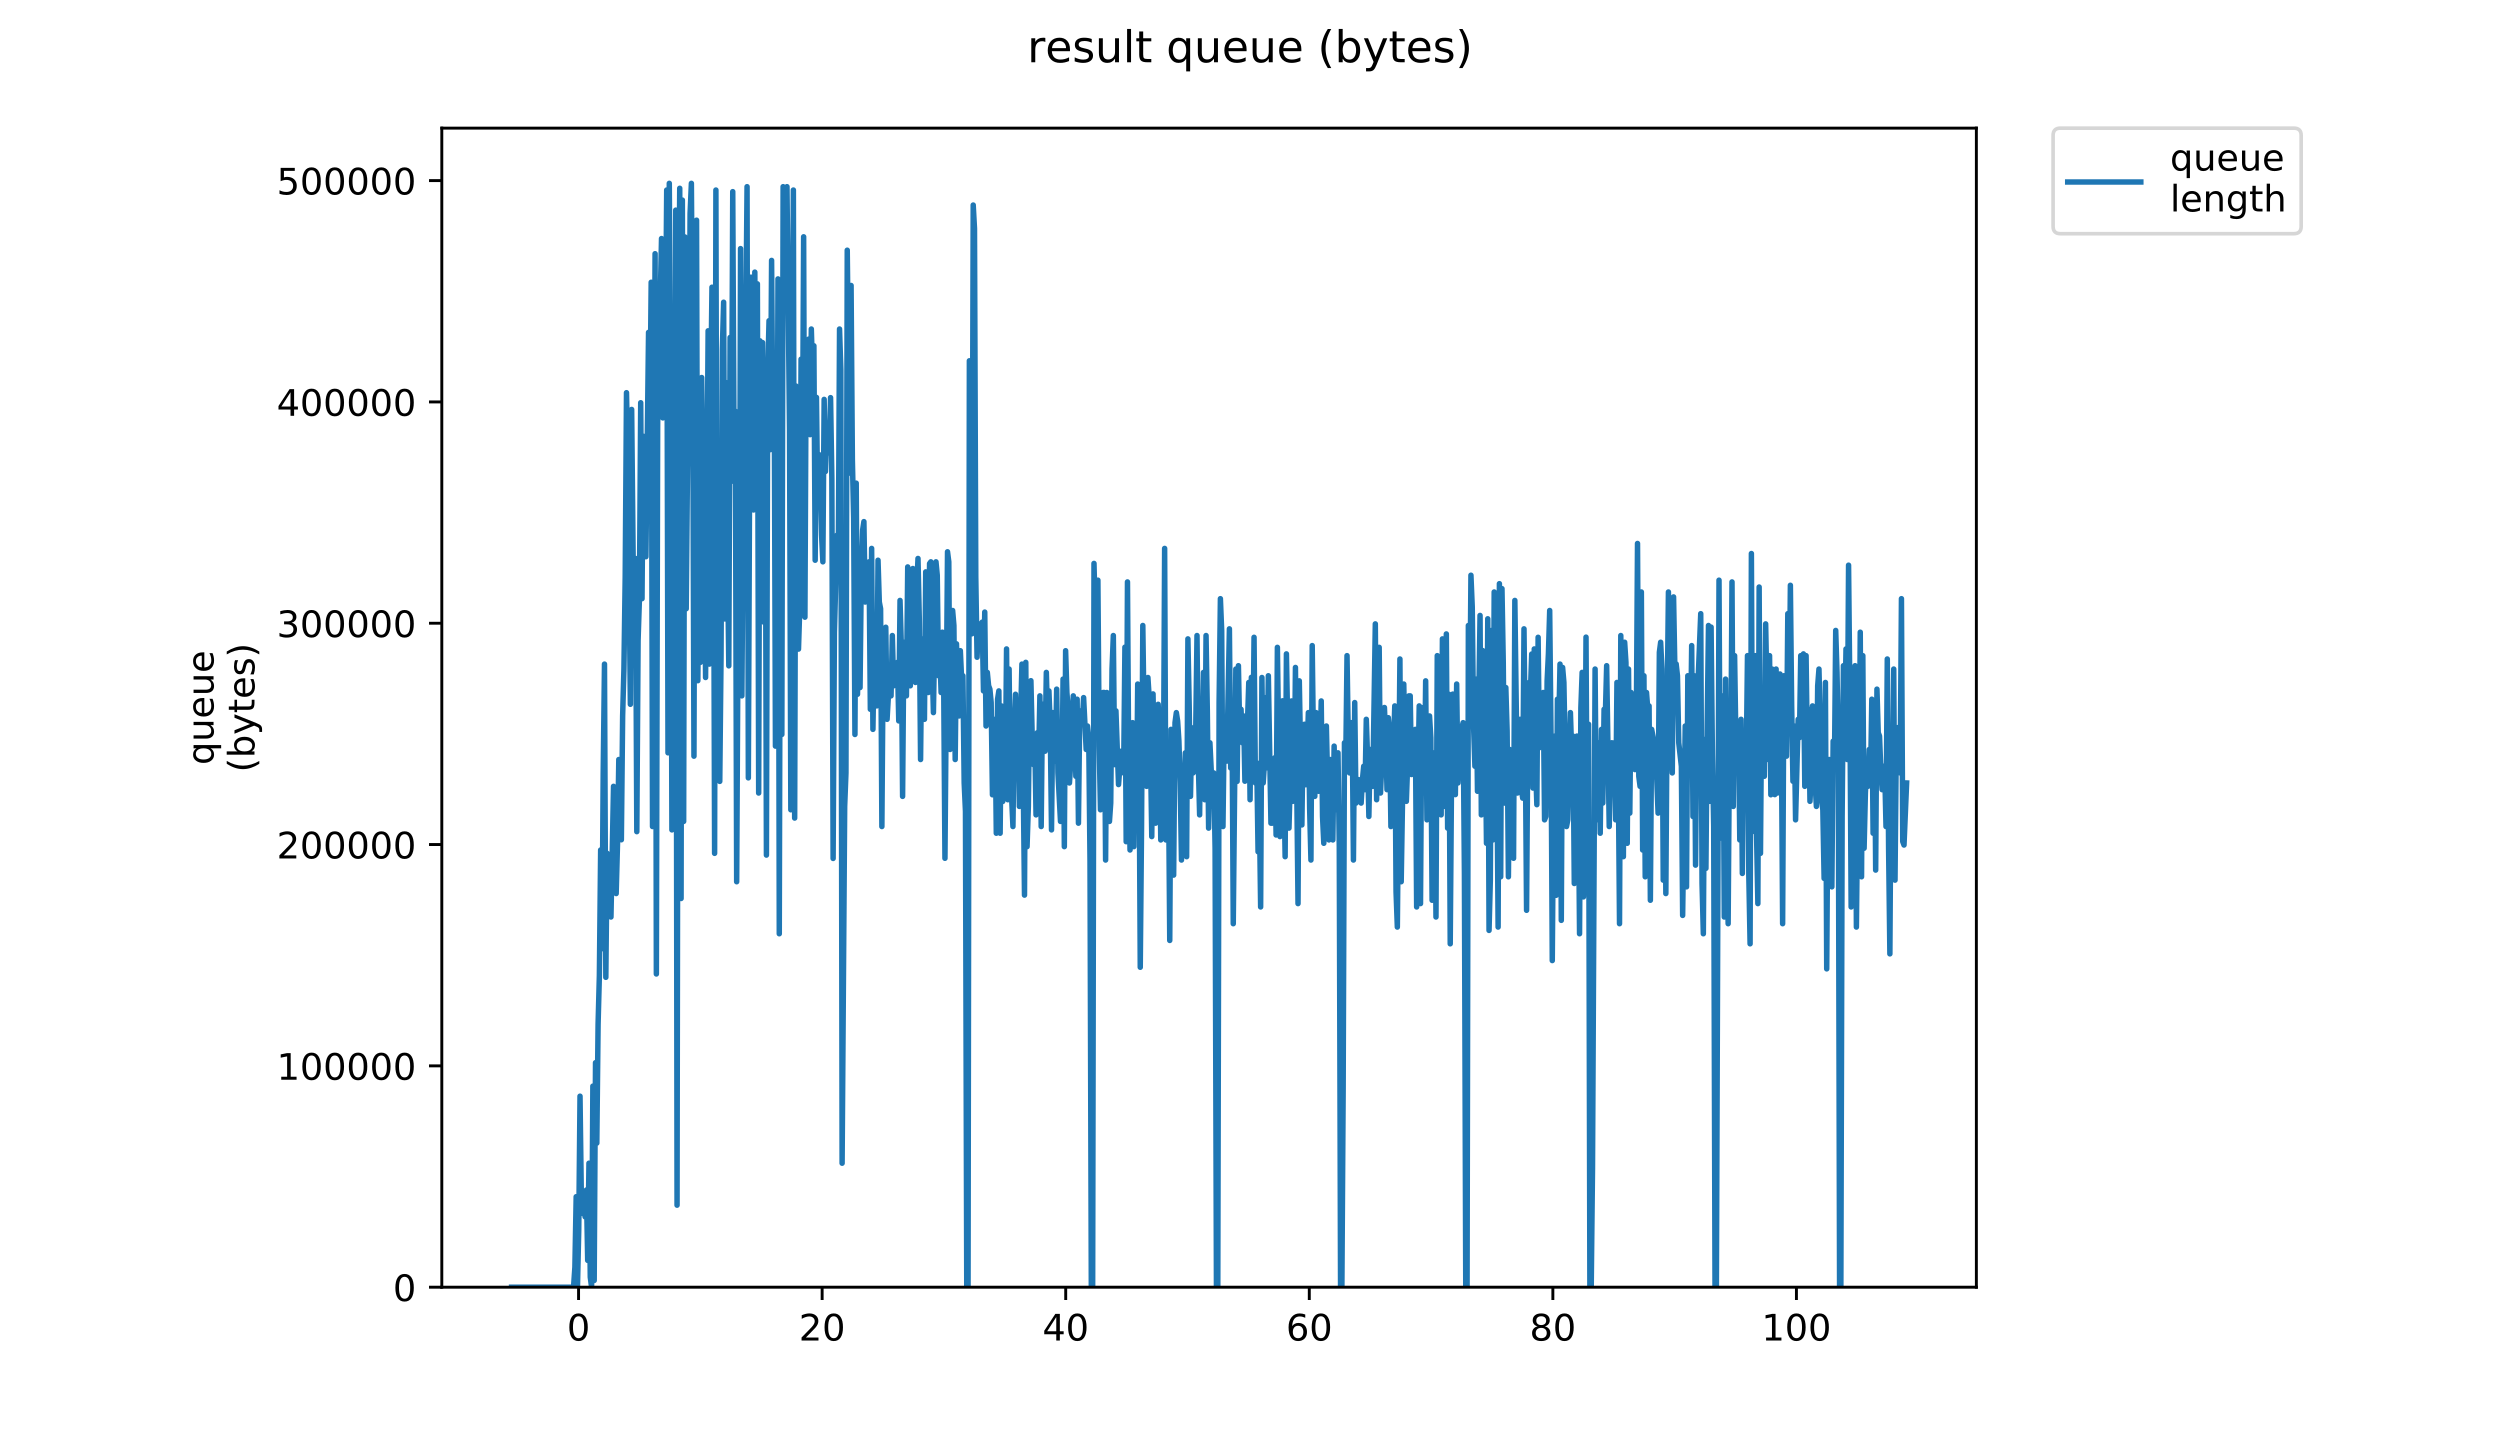 <?xml version="1.0" encoding="utf-8" standalone="no"?>
<!DOCTYPE svg PUBLIC "-//W3C//DTD SVG 1.1//EN"
  "http://www.w3.org/Graphics/SVG/1.1/DTD/svg11.dtd">
<!-- Created with matplotlib (https://matplotlib.org/) -->
<svg height="396pt" version="1.1" viewBox="0 0 684 396" width="684pt" xmlns="http://www.w3.org/2000/svg" xmlns:xlink="http://www.w3.org/1999/xlink">
 <defs>
  <style type="text/css">
*{stroke-linecap:butt;stroke-linejoin:round;}
  </style>
 </defs>
 <g id="figure_1">
  <g id="patch_1">
   <path d="M 0 396 
L 684 396 
L 684 0 
L 0 0 
z
" style="fill:#ffffff;"/>
  </g>
  <g id="axes_1">
   <g id="patch_2">
    <path d="M 120.879 352.174 
L 540.734 352.174 
L 540.734 35.062 
L 120.879 35.062 
z
" style="fill:#ffffff;"/>
   </g>
   <g id="matplotlib.axis_1">
    <g id="xtick_1">
     <g id="line2d_1">
      <defs>
       <path d="M 0 0 
L 0 3.5 
" id="mbbbd67ad1b" style="stroke:#000000;stroke-width:0.8;"/>
      </defs>
      <g>
       <use style="stroke:#000000;stroke-width:0.8;" x="158.295" xlink:href="#mbbbd67ad1b" y="352.174"/>
      </g>
     </g>
     <g id="text_1">
      <!-- 0 -->
      <defs>
       <path d="M 31.781 66.406 
Q 24.172 66.406 20.328 58.906 
Q 16.5 51.422 16.5 36.375 
Q 16.5 21.391 20.328 13.891 
Q 24.172 6.391 31.781 6.391 
Q 39.453 6.391 43.281 13.891 
Q 47.125 21.391 47.125 36.375 
Q 47.125 51.422 43.281 58.906 
Q 39.453 66.406 31.781 66.406 
z
M 31.781 74.219 
Q 44.047 74.219 50.516 64.516 
Q 56.984 54.828 56.984 36.375 
Q 56.984 17.969 50.516 8.266 
Q 44.047 -1.422 31.781 -1.422 
Q 19.531 -1.422 13.062 8.266 
Q 6.594 17.969 6.594 36.375 
Q 6.594 54.828 13.062 64.516 
Q 19.531 74.219 31.781 74.219 
z
" id="DejaVuSans-48"/>
      </defs>
      <g transform="translate(155.114 366.773)scale(0.1 -0.1)">
       <use xlink:href="#DejaVuSans-48"/>
      </g>
     </g>
    </g>
    <g id="xtick_2">
     <g id="line2d_2">
      <g>
       <use style="stroke:#000000;stroke-width:0.8;" x="224.937" xlink:href="#mbbbd67ad1b" y="352.174"/>
      </g>
     </g>
     <g id="text_2">
      <!-- 20 -->
      <defs>
       <path d="M 19.188 8.297 
L 53.609 8.297 
L 53.609 0 
L 7.328 0 
L 7.328 8.297 
Q 12.938 14.109 22.625 23.891 
Q 32.328 33.688 34.812 36.531 
Q 39.547 41.844 41.422 45.531 
Q 43.312 49.219 43.312 52.781 
Q 43.312 58.594 39.234 62.25 
Q 35.156 65.922 28.609 65.922 
Q 23.969 65.922 18.812 64.312 
Q 13.672 62.703 7.812 59.422 
L 7.812 69.391 
Q 13.766 71.781 18.938 73 
Q 24.125 74.219 28.422 74.219 
Q 39.75 74.219 46.484 68.547 
Q 53.219 62.891 53.219 53.422 
Q 53.219 48.922 51.531 44.891 
Q 49.859 40.875 45.406 35.406 
Q 44.188 33.984 37.641 27.219 
Q 31.109 20.453 19.188 8.297 
z
" id="DejaVuSans-50"/>
      </defs>
      <g transform="translate(218.574 366.773)scale(0.1 -0.1)">
       <use xlink:href="#DejaVuSans-50"/>
       <use x="63.623" xlink:href="#DejaVuSans-48"/>
      </g>
     </g>
    </g>
    <g id="xtick_3">
     <g id="line2d_3">
      <g>
       <use style="stroke:#000000;stroke-width:0.8;" x="291.578" xlink:href="#mbbbd67ad1b" y="352.174"/>
      </g>
     </g>
     <g id="text_3">
      <!-- 40 -->
      <defs>
       <path d="M 37.797 64.312 
L 12.891 25.391 
L 37.797 25.391 
z
M 35.203 72.906 
L 47.609 72.906 
L 47.609 25.391 
L 58.016 25.391 
L 58.016 17.188 
L 47.609 17.188 
L 47.609 0 
L 37.797 0 
L 37.797 17.188 
L 4.891 17.188 
L 4.891 26.703 
z
" id="DejaVuSans-52"/>
      </defs>
      <g transform="translate(285.216 366.773)scale(0.1 -0.1)">
       <use xlink:href="#DejaVuSans-52"/>
       <use x="63.623" xlink:href="#DejaVuSans-48"/>
      </g>
     </g>
    </g>
    <g id="xtick_4">
     <g id="line2d_4">
      <g>
       <use style="stroke:#000000;stroke-width:0.8;" x="358.22" xlink:href="#mbbbd67ad1b" y="352.174"/>
      </g>
     </g>
     <g id="text_4">
      <!-- 60 -->
      <defs>
       <path d="M 33.016 40.375 
Q 26.375 40.375 22.484 35.828 
Q 18.609 31.297 18.609 23.391 
Q 18.609 15.531 22.484 10.953 
Q 26.375 6.391 33.016 6.391 
Q 39.656 6.391 43.531 10.953 
Q 47.406 15.531 47.406 23.391 
Q 47.406 31.297 43.531 35.828 
Q 39.656 40.375 33.016 40.375 
z
M 52.594 71.297 
L 52.594 62.312 
Q 48.875 64.062 45.094 64.984 
Q 41.312 65.922 37.594 65.922 
Q 27.828 65.922 22.672 59.328 
Q 17.531 52.734 16.797 39.406 
Q 19.672 43.656 24.016 45.922 
Q 28.375 48.188 33.594 48.188 
Q 44.578 48.188 50.953 41.516 
Q 57.328 34.859 57.328 23.391 
Q 57.328 12.156 50.688 5.359 
Q 44.047 -1.422 33.016 -1.422 
Q 20.359 -1.422 13.672 8.266 
Q 6.984 17.969 6.984 36.375 
Q 6.984 53.656 15.188 63.938 
Q 23.391 74.219 37.203 74.219 
Q 40.922 74.219 44.703 73.484 
Q 48.484 72.75 52.594 71.297 
z
" id="DejaVuSans-54"/>
      </defs>
      <g transform="translate(351.858 366.773)scale(0.1 -0.1)">
       <use xlink:href="#DejaVuSans-54"/>
       <use x="63.623" xlink:href="#DejaVuSans-48"/>
      </g>
     </g>
    </g>
    <g id="xtick_5">
     <g id="line2d_5">
      <g>
       <use style="stroke:#000000;stroke-width:0.8;" x="424.862" xlink:href="#mbbbd67ad1b" y="352.174"/>
      </g>
     </g>
     <g id="text_5">
      <!-- 80 -->
      <defs>
       <path d="M 31.781 34.625 
Q 24.75 34.625 20.719 30.859 
Q 16.703 27.094 16.703 20.516 
Q 16.703 13.922 20.719 10.156 
Q 24.75 6.391 31.781 6.391 
Q 38.812 6.391 42.859 10.172 
Q 46.922 13.969 46.922 20.516 
Q 46.922 27.094 42.891 30.859 
Q 38.875 34.625 31.781 34.625 
z
M 21.922 38.812 
Q 15.578 40.375 12.031 44.719 
Q 8.5 49.078 8.5 55.328 
Q 8.5 64.062 14.719 69.141 
Q 20.953 74.219 31.781 74.219 
Q 42.672 74.219 48.875 69.141 
Q 55.078 64.062 55.078 55.328 
Q 55.078 49.078 51.531 44.719 
Q 48 40.375 41.703 38.812 
Q 48.828 37.156 52.797 32.312 
Q 56.781 27.484 56.781 20.516 
Q 56.781 9.906 50.312 4.234 
Q 43.844 -1.422 31.781 -1.422 
Q 19.734 -1.422 13.25 4.234 
Q 6.781 9.906 6.781 20.516 
Q 6.781 27.484 10.781 32.312 
Q 14.797 37.156 21.922 38.812 
z
M 18.312 54.391 
Q 18.312 48.734 21.844 45.562 
Q 25.391 42.391 31.781 42.391 
Q 38.141 42.391 41.719 45.562 
Q 45.312 48.734 45.312 54.391 
Q 45.312 60.062 41.719 63.234 
Q 38.141 66.406 31.781 66.406 
Q 25.391 66.406 21.844 63.234 
Q 18.312 60.062 18.312 54.391 
z
" id="DejaVuSans-56"/>
      </defs>
      <g transform="translate(418.499 366.773)scale(0.1 -0.1)">
       <use xlink:href="#DejaVuSans-56"/>
       <use x="63.623" xlink:href="#DejaVuSans-48"/>
      </g>
     </g>
    </g>
    <g id="xtick_6">
     <g id="line2d_6">
      <g>
       <use style="stroke:#000000;stroke-width:0.8;" x="491.503" xlink:href="#mbbbd67ad1b" y="352.174"/>
      </g>
     </g>
     <g id="text_6">
      <!-- 100 -->
      <defs>
       <path d="M 12.406 8.297 
L 28.516 8.297 
L 28.516 63.922 
L 10.984 60.406 
L 10.984 69.391 
L 28.422 72.906 
L 38.281 72.906 
L 38.281 8.297 
L 54.391 8.297 
L 54.391 0 
L 12.406 0 
z
" id="DejaVuSans-49"/>
      </defs>
      <g transform="translate(481.96 366.773)scale(0.1 -0.1)">
       <use xlink:href="#DejaVuSans-49"/>
       <use x="63.623" xlink:href="#DejaVuSans-48"/>
       <use x="127.246" xlink:href="#DejaVuSans-48"/>
      </g>
     </g>
    </g>
   </g>
   <g id="matplotlib.axis_2">
    <g id="ytick_1">
     <g id="line2d_7">
      <defs>
       <path d="M 0 0 
L -3.5 0 
" id="md9ab5f06f3" style="stroke:#000000;stroke-width:0.8;"/>
      </defs>
      <g>
       <use style="stroke:#000000;stroke-width:0.8;" x="120.879" xlink:href="#md9ab5f06f3" y="352.174"/>
      </g>
     </g>
     <g id="text_7">
      <!-- 0 -->
      <g transform="translate(107.516 355.973)scale(0.1 -0.1)">
       <use xlink:href="#DejaVuSans-48"/>
      </g>
     </g>
    </g>
    <g id="ytick_2">
     <g id="line2d_8">
      <g>
       <use style="stroke:#000000;stroke-width:0.8;" x="120.879" xlink:href="#md9ab5f06f3" y="291.622"/>
      </g>
     </g>
     <g id="text_8">
      <!-- 100000 -->
      <g transform="translate(75.704 295.421)scale(0.1 -0.1)">
       <use xlink:href="#DejaVuSans-49"/>
       <use x="63.623" xlink:href="#DejaVuSans-48"/>
       <use x="127.246" xlink:href="#DejaVuSans-48"/>
       <use x="190.869" xlink:href="#DejaVuSans-48"/>
       <use x="254.492" xlink:href="#DejaVuSans-48"/>
       <use x="318.115" xlink:href="#DejaVuSans-48"/>
      </g>
     </g>
    </g>
    <g id="ytick_3">
     <g id="line2d_9">
      <g>
       <use style="stroke:#000000;stroke-width:0.8;" x="120.879" xlink:href="#md9ab5f06f3" y="231.069"/>
      </g>
     </g>
     <g id="text_9">
      <!-- 200000 -->
      <g transform="translate(75.704 234.868)scale(0.1 -0.1)">
       <use xlink:href="#DejaVuSans-50"/>
       <use x="63.623" xlink:href="#DejaVuSans-48"/>
       <use x="127.246" xlink:href="#DejaVuSans-48"/>
       <use x="190.869" xlink:href="#DejaVuSans-48"/>
       <use x="254.492" xlink:href="#DejaVuSans-48"/>
       <use x="318.115" xlink:href="#DejaVuSans-48"/>
      </g>
     </g>
    </g>
    <g id="ytick_4">
     <g id="line2d_10">
      <g>
       <use style="stroke:#000000;stroke-width:0.8;" x="120.879" xlink:href="#md9ab5f06f3" y="170.516"/>
      </g>
     </g>
     <g id="text_10">
      <!-- 300000 -->
      <defs>
       <path d="M 40.578 39.312 
Q 47.656 37.797 51.625 33 
Q 55.609 28.219 55.609 21.188 
Q 55.609 10.406 48.188 4.484 
Q 40.766 -1.422 27.094 -1.422 
Q 22.516 -1.422 17.656 -0.516 
Q 12.797 0.391 7.625 2.203 
L 7.625 11.719 
Q 11.719 9.328 16.594 8.109 
Q 21.484 6.891 26.812 6.891 
Q 36.078 6.891 40.938 10.547 
Q 45.797 14.203 45.797 21.188 
Q 45.797 27.641 41.281 31.266 
Q 36.766 34.906 28.719 34.906 
L 20.219 34.906 
L 20.219 43.016 
L 29.109 43.016 
Q 36.375 43.016 40.234 45.922 
Q 44.094 48.828 44.094 54.297 
Q 44.094 59.906 40.109 62.906 
Q 36.141 65.922 28.719 65.922 
Q 24.656 65.922 20.016 65.031 
Q 15.375 64.156 9.812 62.312 
L 9.812 71.094 
Q 15.438 72.656 20.344 73.438 
Q 25.25 74.219 29.594 74.219 
Q 40.828 74.219 47.359 69.109 
Q 53.906 64.016 53.906 55.328 
Q 53.906 49.266 50.438 45.094 
Q 46.969 40.922 40.578 39.312 
z
" id="DejaVuSans-51"/>
      </defs>
      <g transform="translate(75.704 174.315)scale(0.1 -0.1)">
       <use xlink:href="#DejaVuSans-51"/>
       <use x="63.623" xlink:href="#DejaVuSans-48"/>
       <use x="127.246" xlink:href="#DejaVuSans-48"/>
       <use x="190.869" xlink:href="#DejaVuSans-48"/>
       <use x="254.492" xlink:href="#DejaVuSans-48"/>
       <use x="318.115" xlink:href="#DejaVuSans-48"/>
      </g>
     </g>
    </g>
    <g id="ytick_5">
     <g id="line2d_11">
      <g>
       <use style="stroke:#000000;stroke-width:0.8;" x="120.879" xlink:href="#md9ab5f06f3" y="109.964"/>
      </g>
     </g>
     <g id="text_11">
      <!-- 400000 -->
      <g transform="translate(75.704 113.763)scale(0.1 -0.1)">
       <use xlink:href="#DejaVuSans-52"/>
       <use x="63.623" xlink:href="#DejaVuSans-48"/>
       <use x="127.246" xlink:href="#DejaVuSans-48"/>
       <use x="190.869" xlink:href="#DejaVuSans-48"/>
       <use x="254.492" xlink:href="#DejaVuSans-48"/>
       <use x="318.115" xlink:href="#DejaVuSans-48"/>
      </g>
     </g>
    </g>
    <g id="ytick_6">
     <g id="line2d_12">
      <g>
       <use style="stroke:#000000;stroke-width:0.8;" x="120.879" xlink:href="#md9ab5f06f3" y="49.411"/>
      </g>
     </g>
     <g id="text_12">
      <!-- 500000 -->
      <defs>
       <path d="M 10.797 72.906 
L 49.516 72.906 
L 49.516 64.594 
L 19.828 64.594 
L 19.828 46.734 
Q 21.969 47.469 24.109 47.828 
Q 26.266 48.188 28.422 48.188 
Q 40.625 48.188 47.75 41.5 
Q 54.891 34.812 54.891 23.391 
Q 54.891 11.625 47.562 5.094 
Q 40.234 -1.422 26.906 -1.422 
Q 22.312 -1.422 17.547 -0.641 
Q 12.797 0.141 7.719 1.703 
L 7.719 11.625 
Q 12.109 9.234 16.797 8.062 
Q 21.484 6.891 26.703 6.891 
Q 35.156 6.891 40.078 11.328 
Q 45.016 15.766 45.016 23.391 
Q 45.016 31 40.078 35.438 
Q 35.156 39.891 26.703 39.891 
Q 22.75 39.891 18.812 39.016 
Q 14.891 38.141 10.797 36.281 
z
" id="DejaVuSans-53"/>
      </defs>
      <g transform="translate(75.704 53.21)scale(0.1 -0.1)">
       <use xlink:href="#DejaVuSans-53"/>
       <use x="63.623" xlink:href="#DejaVuSans-48"/>
       <use x="127.246" xlink:href="#DejaVuSans-48"/>
       <use x="190.869" xlink:href="#DejaVuSans-48"/>
       <use x="254.492" xlink:href="#DejaVuSans-48"/>
       <use x="318.115" xlink:href="#DejaVuSans-48"/>
      </g>
     </g>
    </g>
    <g id="text_13">
     <!-- queue -->
     <defs>
      <path d="M 14.797 27.297 
Q 14.797 17.391 18.875 11.75 
Q 22.953 6.109 30.078 6.109 
Q 37.203 6.109 41.297 11.75 
Q 45.406 17.391 45.406 27.297 
Q 45.406 37.203 41.297 42.844 
Q 37.203 48.484 30.078 48.484 
Q 22.953 48.484 18.875 42.844 
Q 14.797 37.203 14.797 27.297 
z
M 45.406 8.203 
Q 42.578 3.328 38.25 0.953 
Q 33.938 -1.422 27.875 -1.422 
Q 17.969 -1.422 11.734 6.484 
Q 5.516 14.406 5.516 27.297 
Q 5.516 40.188 11.734 48.094 
Q 17.969 56 27.875 56 
Q 33.938 56 38.25 53.625 
Q 42.578 51.266 45.406 46.391 
L 45.406 54.688 
L 54.391 54.688 
L 54.391 -20.797 
L 45.406 -20.797 
z
" id="DejaVuSans-113"/>
      <path d="M 8.5 21.578 
L 8.5 54.688 
L 17.484 54.688 
L 17.484 21.922 
Q 17.484 14.156 20.5 10.266 
Q 23.531 6.391 29.594 6.391 
Q 36.859 6.391 41.078 11.031 
Q 45.312 15.672 45.312 23.688 
L 45.312 54.688 
L 54.297 54.688 
L 54.297 0 
L 45.312 0 
L 45.312 8.406 
Q 42.047 3.422 37.719 1 
Q 33.406 -1.422 27.688 -1.422 
Q 18.266 -1.422 13.375 4.438 
Q 8.5 10.297 8.5 21.578 
z
M 31.109 56 
z
" id="DejaVuSans-117"/>
      <path d="M 56.203 29.594 
L 56.203 25.203 
L 14.891 25.203 
Q 15.484 15.922 20.484 11.062 
Q 25.484 6.203 34.422 6.203 
Q 39.594 6.203 44.453 7.469 
Q 49.312 8.734 54.109 11.281 
L 54.109 2.781 
Q 49.266 0.734 44.188 -0.344 
Q 39.109 -1.422 33.891 -1.422 
Q 20.797 -1.422 13.156 6.188 
Q 5.516 13.812 5.516 26.812 
Q 5.516 40.234 12.766 48.109 
Q 20.016 56 32.328 56 
Q 43.359 56 49.781 48.891 
Q 56.203 41.797 56.203 29.594 
z
M 47.219 32.234 
Q 47.125 39.594 43.094 43.984 
Q 39.062 48.391 32.422 48.391 
Q 24.906 48.391 20.391 44.141 
Q 15.875 39.891 15.188 32.172 
z
" id="DejaVuSans-101"/>
     </defs>
     <g transform="translate(58.426 209.283)rotate(-90)scale(0.1 -0.1)">
      <use xlink:href="#DejaVuSans-113"/>
      <use x="63.477" xlink:href="#DejaVuSans-117"/>
      <use x="126.855" xlink:href="#DejaVuSans-101"/>
      <use x="188.379" xlink:href="#DejaVuSans-117"/>
      <use x="251.758" xlink:href="#DejaVuSans-101"/>
     </g>
     <!-- (bytes) -->
     <defs>
      <path d="M 31 75.875 
Q 24.469 64.656 21.281 53.656 
Q 18.109 42.672 18.109 31.391 
Q 18.109 20.125 21.312 9.062 
Q 24.516 -2 31 -13.188 
L 23.188 -13.188 
Q 15.875 -1.703 12.234 9.375 
Q 8.594 20.453 8.594 31.391 
Q 8.594 42.281 12.203 53.312 
Q 15.828 64.359 23.188 75.875 
z
" id="DejaVuSans-40"/>
      <path d="M 48.688 27.297 
Q 48.688 37.203 44.609 42.844 
Q 40.531 48.484 33.406 48.484 
Q 26.266 48.484 22.188 42.844 
Q 18.109 37.203 18.109 27.297 
Q 18.109 17.391 22.188 11.75 
Q 26.266 6.109 33.406 6.109 
Q 40.531 6.109 44.609 11.75 
Q 48.688 17.391 48.688 27.297 
z
M 18.109 46.391 
Q 20.953 51.266 25.266 53.625 
Q 29.594 56 35.594 56 
Q 45.562 56 51.781 48.094 
Q 58.016 40.188 58.016 27.297 
Q 58.016 14.406 51.781 6.484 
Q 45.562 -1.422 35.594 -1.422 
Q 29.594 -1.422 25.266 0.953 
Q 20.953 3.328 18.109 8.203 
L 18.109 0 
L 9.078 0 
L 9.078 75.984 
L 18.109 75.984 
z
" id="DejaVuSans-98"/>
      <path d="M 32.172 -5.078 
Q 28.375 -14.844 24.75 -17.812 
Q 21.141 -20.797 15.094 -20.797 
L 7.906 -20.797 
L 7.906 -13.281 
L 13.188 -13.281 
Q 16.891 -13.281 18.938 -11.516 
Q 21 -9.766 23.484 -3.219 
L 25.094 0.875 
L 2.984 54.688 
L 12.5 54.688 
L 29.594 11.922 
L 46.688 54.688 
L 56.203 54.688 
z
" id="DejaVuSans-121"/>
      <path d="M 18.312 70.219 
L 18.312 54.688 
L 36.812 54.688 
L 36.812 47.703 
L 18.312 47.703 
L 18.312 18.016 
Q 18.312 11.328 20.141 9.422 
Q 21.969 7.516 27.594 7.516 
L 36.812 7.516 
L 36.812 0 
L 27.594 0 
Q 17.188 0 13.234 3.875 
Q 9.281 7.766 9.281 18.016 
L 9.281 47.703 
L 2.688 47.703 
L 2.688 54.688 
L 9.281 54.688 
L 9.281 70.219 
z
" id="DejaVuSans-116"/>
      <path d="M 44.281 53.078 
L 44.281 44.578 
Q 40.484 46.531 36.375 47.5 
Q 32.281 48.484 27.875 48.484 
Q 21.188 48.484 17.844 46.438 
Q 14.5 44.391 14.5 40.281 
Q 14.5 37.156 16.891 35.375 
Q 19.281 33.594 26.516 31.984 
L 29.594 31.297 
Q 39.156 29.25 43.188 25.516 
Q 47.219 21.781 47.219 15.094 
Q 47.219 7.469 41.188 3.016 
Q 35.156 -1.422 24.609 -1.422 
Q 20.219 -1.422 15.453 -0.562 
Q 10.688 0.297 5.422 2 
L 5.422 11.281 
Q 10.406 8.688 15.234 7.391 
Q 20.062 6.109 24.812 6.109 
Q 31.156 6.109 34.562 8.281 
Q 37.984 10.453 37.984 14.406 
Q 37.984 18.062 35.516 20.016 
Q 33.062 21.969 24.703 23.781 
L 21.578 24.516 
Q 13.234 26.266 9.516 29.906 
Q 5.812 33.547 5.812 39.891 
Q 5.812 47.609 11.281 51.797 
Q 16.75 56 26.812 56 
Q 31.781 56 36.172 55.266 
Q 40.578 54.547 44.281 53.078 
z
" id="DejaVuSans-115"/>
      <path d="M 8.016 75.875 
L 15.828 75.875 
Q 23.141 64.359 26.781 53.312 
Q 30.422 42.281 30.422 31.391 
Q 30.422 20.453 26.781 9.375 
Q 23.141 -1.703 15.828 -13.188 
L 8.016 -13.188 
Q 14.5 -2 17.703 9.062 
Q 20.906 20.125 20.906 31.391 
Q 20.906 42.672 17.703 53.656 
Q 14.5 64.656 8.016 75.875 
z
" id="DejaVuSans-41"/>
     </defs>
     <g transform="translate(69.624 211.295)rotate(-90)scale(0.1 -0.1)">
      <use xlink:href="#DejaVuSans-40"/>
      <use x="39.014" xlink:href="#DejaVuSans-98"/>
      <use x="102.49" xlink:href="#DejaVuSans-121"/>
      <use x="161.67" xlink:href="#DejaVuSans-116"/>
      <use x="200.879" xlink:href="#DejaVuSans-101"/>
      <use x="262.402" xlink:href="#DejaVuSans-115"/>
      <use x="314.502" xlink:href="#DejaVuSans-41"/>
     </g>
    </g>
   </g>
   <g id="line2d_13">
    <path clip-path="url(#paa44444e6b)" d="M 139.963 352.174 
L 156.922 352.174 
L 157.29 346.674 
L 157.643 327.421 
L 157.992 352.174 
L 158.342 336.589 
L 158.692 299.918 
L 159.042 326.505 
L 159.392 332.005 
L 159.742 329.255 
L 160.091 332.922 
L 160.441 325.588 
L 160.791 344.84 
L 161.142 318.254 
L 161.499 349.424 
L 161.856 352.174 
L 162.206 297.168 
L 162.572 350.341 
L 162.934 290.751 
L 163.287 312.753 
L 163.637 280.229 
L 163.987 266.915 
L 164.336 232.557 
L 164.686 259.581 
L 165.036 211.472 
L 165.387 181.698 
L 165.752 267.394 
L 166.104 233.474 
L 166.454 246.309 
L 166.806 239.891 
L 167.158 250.893 
L 167.862 215.141 
L 168.584 244.475 
L 168.953 230.724 
L 169.303 207.805 
L 169.653 227.973 
L 170.003 229.762 
L 170.353 195.847 
L 170.704 183.052 
L 171.055 157.862 
L 171.407 107.44 
L 171.763 124.858 
L 172.469 192.699 
L 172.821 112.024 
L 173.524 182.135 
L 173.878 152.799 
L 174.228 227.542 
L 174.579 175.281 
L 174.932 164.279 
L 175.296 110.19 
L 175.655 163.8 
L 176.004 119.358 
L 176.357 143.631 
L 176.717 152.317 
L 177.441 90.938 
L 177.802 113.857 
L 178.163 77.229 
L 178.527 226.14 
L 179.229 69.415 
L 179.58 266.478 
L 179.932 116.607 
L 180.283 85 
L 180.635 82.25 
L 180.991 65.269 
L 181.355 114.337 
L 181.706 73.562 
L 182.056 95.522 
L 182.407 51.997 
L 182.763 205.971 
L 183.119 50.163 
L 183.476 107.44 
L 183.832 227.057 
L 184.184 123.025 
L 184.535 203.7 
L 184.886 57.497 
L 185.241 329.735 
L 185.603 98.752 
L 185.974 51.517 
L 186.343 245.829 
L 186.694 54.747 
L 187.046 224.744 
L 187.396 64.831 
L 187.748 166.55 
L 188.098 127.609 
L 188.458 123.504 
L 188.81 58.414 
L 189.162 50.163 
L 189.514 99.668 
L 189.867 206.888 
L 190.217 85.437 
L 190.575 60.247 
L 190.926 186.239 
L 191.277 147.34 
L 191.631 181.218 
L 191.983 103.293 
L 192.343 134.026 
L 192.693 140.881 
L 193.043 185.365 
L 193.743 90.509 
L 194.093 181.698 
L 194.443 107.44 
L 194.795 78.583 
L 195.15 107.003 
L 195.515 233.474 
L 195.869 51.997 
L 196.222 202.304 
L 196.573 138.61 
L 196.927 213.785 
L 197.278 179.385 
L 197.632 95.522 
L 197.985 82.687 
L 198.338 169.343 
L 198.69 104.689 
L 199.044 152.841 
L 199.399 182.177 
L 199.758 92.334 
L 200.115 131.713 
L 200.478 52.434 
L 200.828 121.191 
L 201.181 112.503 
L 201.55 241.245 
L 201.911 175.718 
L 202.263 187.199 
L 202.616 68.019 
L 202.974 190.386 
L 203.333 141.84 
L 203.687 163.842 
L 204.039 89.584 
L 204.394 51.08 
L 204.747 212.826 
L 205.102 126.734 
L 205.458 75.833 
L 205.81 119.358 
L 206.166 139.527 
L 206.517 74.451 
L 206.868 132.63 
L 207.219 77.666 
L 207.572 216.972 
L 207.925 93.251 
L 208.277 120.272 
L 208.632 93.731 
L 208.987 170.217 
L 209.342 104.252 
L 209.693 233.954 
L 210.05 101.939 
L 210.407 87.75 
L 210.757 123.025 
L 211.107 71.249 
L 211.456 120.272 
L 211.808 99.19 
L 212.16 204.138 
L 212.511 164.717 
L 212.86 76.312 
L 213.21 255.476 
L 213.56 116.17 
L 213.91 200.95 
L 214.261 51.08 
L 214.611 62.998 
L 214.962 67.582 
L 215.312 51.08 
L 216.018 117.524 
L 216.369 221.556 
L 216.719 117.045 
L 217.069 51.997 
L 217.419 223.822 
L 217.768 105.606 
L 218.118 118.004 
L 218.469 177.594 
L 218.822 166.113 
L 219.173 98.272 
L 219.523 130.796 
L 219.875 64.789 
L 220.225 168.863 
L 220.575 95.959 
L 220.925 114.774 
L 221.275 92.772 
L 221.627 118.921 
L 221.979 90.021 
L 222.33 101.939 
L 222.68 94.605 
L 223.03 153.278 
L 223.382 108.73 
L 223.734 138.61 
L 224.084 124.379 
L 224.434 129.442 
L 224.784 146.381 
L 225.136 153.715 
L 225.488 109.273 
L 225.839 129.005 
L 226.189 115.691 
L 226.541 116.607 
L 226.891 123.942 
L 227.241 108.794 
L 227.591 130.796 
L 227.941 234.87 
L 228.291 173.01 
L 228.997 146.424 
L 229.347 155.549 
L 229.697 90.021 
L 230.049 101.022 
L 230.401 318.254 
L 231.102 220.639 
L 231.452 211.472 
L 231.805 68.456 
L 232.507 129.442 
L 232.857 78.108 
L 233.21 125.775 
L 233.56 141.797 
L 233.91 200.95 
L 234.26 132.192 
L 234.61 189.949 
L 234.961 168.863 
L 235.311 188.115 
L 235.665 155.549 
L 236.015 145.027 
L 236.365 142.714 
L 236.717 164.717 
L 237.068 158.299 
L 237.419 160.133 
L 237.768 153.715 
L 238.126 194.059 
L 238.478 150.048 
L 238.83 199.554 
L 239.18 178.468 
L 239.53 188.99 
L 239.88 193.136 
L 240.23 153.278 
L 240.579 164.717 
L 240.929 166.55 
L 241.281 226.14 
L 241.633 180.302 
L 241.985 194.97 
L 242.345 171.613 
L 242.704 196.803 
L 243.423 183.969 
L 243.79 190.386 
L 244.142 173.884 
L 244.492 187.636 
L 245.195 183.531 
L 245.546 181.218 
L 245.897 197.241 
L 246.249 164.279 
L 246.599 176.635 
L 246.949 217.889 
L 247.298 175.718 
L 247.648 179.385 
L 247.998 190.386 
L 248.351 155.112 
L 249.062 187.636 
L 249.413 156.466 
L 249.763 155.549 
L 250.113 165.633 
L 250.464 186.719 
L 250.814 160.612 
L 251.164 152.799 
L 251.516 169.3 
L 251.868 207.805 
L 252.219 174.801 
L 252.573 179.385 
L 252.927 196.803 
L 253.277 156.466 
L 253.627 159.216 
L 253.977 189.469 
L 254.33 154.195 
L 254.681 153.715 
L 255.032 181.218 
L 255.382 194.97 
L 256.082 153.715 
L 256.432 157.382 
L 256.782 184.885 
L 257.132 178.948 
L 257.484 189.469 
L 257.835 172.967 
L 258.187 186.239 
L 258.538 234.828 
L 259.24 150.965 
L 259.59 153.715 
L 259.94 205.054 
L 260.29 167.467 
L 260.64 167.03 
L 260.99 171.134 
L 261.34 207.805 
L 261.691 176.155 
L 262.399 195.887 
L 262.749 178.031 
L 263.099 185.802 
L 263.449 184.885 
L 263.8 214.222 
L 264.151 221.993 
L 264.502 352.174 
L 264.861 352.174 
L 265.219 98.709 
L 265.571 118.921 
L 265.922 173.405 
L 266.272 56.101 
L 266.622 62.518 
L 266.972 157.82 
L 267.322 179.822 
L 267.673 170.654 
L 268.023 172.488 
L 268.726 170.217 
L 269.077 189.032 
L 269.427 167.467 
L 269.777 198.637 
L 270.129 183.969 
L 270.481 187.61 
L 270.831 188.552 
L 271.181 192.22 
L 271.531 217.452 
L 271.884 200.47 
L 272.236 196.803 
L 272.587 227.973 
L 272.937 191.303 
L 273.287 189.032 
L 273.637 227.973 
L 273.987 193.136 
L 274.338 219.285 
L 274.688 210.992 
L 275.039 214.702 
L 275.389 177.551 
L 275.74 218.806 
L 276.09 183.052 
L 276.44 215.141 
L 276.789 218.369 
L 277.139 226.14 
L 277.492 199.991 
L 277.843 189.949 
L 278.193 200.908 
L 278.543 192.22 
L 278.895 220.639 
L 279.245 196.324 
L 279.596 181.698 
L 280.301 244.904 
L 280.653 181.218 
L 281.004 231.641 
L 281.354 220.639 
L 281.705 191.782 
L 282.056 186.239 
L 282.407 201.387 
L 282.757 209.201 
L 283.106 201.824 
L 283.458 222.952 
L 283.809 200.47 
L 284.162 207.805 
L 284.514 190.386 
L 284.87 226.14 
L 285.222 192.657 
L 285.572 201.387 
L 285.924 205.534 
L 286.276 183.969 
L 286.632 196.803 
L 286.986 189.032 
L 287.337 198.157 
L 287.692 227.057 
L 288.042 194.97 
L 288.399 204.138 
L 288.749 208.284 
L 289.103 188.552 
L 289.452 211.472 
L 290.153 224.744 
L 290.502 218.806 
L 290.852 185.802 
L 291.201 231.641 
L 291.551 178.031 
L 291.901 189.469 
L 292.25 194.059 
L 292.602 214.222 
L 292.952 208.721 
L 293.302 197.72 
L 293.652 190.386 
L 294.002 196.803 
L 294.351 212.388 
L 294.703 191.303 
L 295.063 225.223 
L 295.422 194.49 
L 296.125 197.72 
L 296.477 190.866 
L 297.179 205.054 
L 297.529 198.637 
L 297.878 201.867 
L 298.227 235.745 
L 298.582 352.174 
L 298.951 352.174 
L 299.315 154.153 
L 299.684 168.821 
L 300.034 161.487 
L 300.385 158.736 
L 300.741 204.138 
L 301.09 221.556 
L 301.44 195.887 
L 301.79 189.469 
L 302.139 189.469 
L 302.489 235.308 
L 302.839 189.469 
L 303.196 215.141 
L 303.546 224.744 
L 303.895 219.723 
L 304.252 183.052 
L 304.608 173.884 
L 304.963 209.201 
L 305.32 194.49 
L 306.029 214.659 
L 306.728 205.534 
L 307.077 205.971 
L 307.427 211.472 
L 307.776 177.072 
L 308.125 230.287 
L 308.475 159.216 
L 308.825 210.555 
L 309.174 232.557 
L 309.525 227.973 
L 309.876 197.72 
L 310.226 231.641 
L 310.575 199.554 
L 310.925 223.869 
L 311.274 187.156 
L 311.623 201.867 
L 311.973 264.644 
L 312.322 226.577 
L 312.672 171.134 
L 313.021 196.366 
L 313.37 195.407 
L 313.719 215.141 
L 314.069 185.365 
L 314.42 190.823 
L 314.772 206.451 
L 315.123 228.89 
L 315.473 189.856 
L 315.823 211.034 
L 316.175 225.223 
L 316.525 216.055 
L 316.875 192.699 
L 317.225 199.991 
L 317.584 229.807 
L 317.937 207.805 
L 318.29 218.806 
L 318.644 150.048 
L 318.993 229.807 
L 319.343 226.14 
L 319.693 213.305 
L 320.042 257.305 
L 320.392 199.554 
L 320.744 233.474 
L 321.109 239.429 
L 321.483 197.72 
L 321.847 194.97 
L 322.199 197.283 
L 322.549 202.74 
L 322.9 214.222 
L 323.252 235.308 
L 323.603 210.992 
L 323.955 219.723 
L 324.308 205.971 
L 324.659 234.391 
L 325.011 174.801 
L 325.364 193.136 
L 325.717 217.889 
L 326.075 199.116 
L 326.428 211.472 
L 326.784 211.034 
L 327.141 200.47 
L 327.499 173.884 
L 327.857 208.721 
L 328.215 222.952 
L 328.567 191.303 
L 328.92 207.805 
L 329.271 183.969 
L 329.623 218.806 
L 329.973 173.884 
L 330.324 194.533 
L 330.676 226.577 
L 331.03 203.221 
L 331.383 210.555 
L 331.745 220.639 
L 332.096 211.472 
L 332.45 232.12 
L 332.818 352.174 
L 333.189 352.174 
L 333.545 192.22 
L 333.9 163.8 
L 334.253 172.53 
L 334.605 226.14 
L 334.957 197.72 
L 335.307 204.575 
L 335.658 208.242 
L 336.364 172.051 
L 336.715 210.118 
L 337.066 194.49 
L 337.419 252.726 
L 338.123 183.052 
L 338.476 213.785 
L 338.83 182.135 
L 339.193 200.47 
L 339.547 194.059 
L 339.901 203.221 
L 340.253 195.887 
L 340.605 213.742 
L 340.957 200.95 
L 341.309 197.72 
L 341.662 186.719 
L 342.016 218.806 
L 342.372 185.323 
L 342.738 208.721 
L 343.106 174.364 
L 343.479 214.222 
L 343.851 208.721 
L 344.204 233.037 
L 344.558 221.556 
L 344.908 248.142 
L 345.259 185.365 
L 345.609 214.222 
L 345.962 208.721 
L 346.315 190.866 
L 346.668 210.075 
L 347.02 184.885 
L 347.727 225.223 
L 348.08 225.223 
L 348.785 207.325 
L 349.138 228.453 
L 349.492 177.114 
L 350.2 228.89 
L 350.554 200.95 
L 350.907 191.74 
L 351.612 234.391 
L 351.962 178.905 
L 352.312 198.2 
L 352.665 226.577 
L 353.018 213.742 
L 353.371 191.782 
L 353.724 219.243 
L 354.081 218.806 
L 354.432 182.615 
L 355.138 247.226 
L 355.489 186.282 
L 356.194 225.703 
L 356.552 199.116 
L 356.909 198.157 
L 357.262 214.702 
L 357.612 206.451 
L 357.964 194.97 
L 358.315 221.119 
L 358.671 235.308 
L 359.021 176.635 
L 359.374 204.617 
L 359.726 217.889 
L 360.079 194.97 
L 360.432 197.72 
L 360.786 216.493 
L 361.138 207.805 
L 361.49 191.782 
L 361.842 223.39 
L 362.192 230.724 
L 362.894 198.637 
L 363.597 229.807 
L 363.952 207.805 
L 364.308 211.446 
L 364.665 229.807 
L 365.018 204.138 
L 365.372 221.556 
L 365.725 218.806 
L 366.076 205.971 
L 366.427 231.641 
L 366.776 352.174 
L 367.139 352.174 
L 367.49 297.648 
L 367.841 203.221 
L 368.193 208.721 
L 368.544 179.385 
L 368.894 202.304 
L 369.246 211.472 
L 369.597 197.72 
L 369.947 197.72 
L 370.299 235.308 
L 370.651 192.22 
L 371.002 219.723 
L 371.354 216.972 
L 371.706 213.305 
L 372.058 217.889 
L 372.409 219.723 
L 372.761 213.305 
L 373.113 209.638 
L 373.465 216.055 
L 373.817 196.803 
L 374.17 207.367 
L 374.523 223.39 
L 374.877 205.054 
L 375.584 215.141 
L 376.287 170.697 
L 376.64 218.806 
L 376.994 202.304 
L 377.346 177.114 
L 377.706 216.972 
L 378.066 208.721 
L 378.421 208.721 
L 378.779 193.573 
L 379.132 202.304 
L 379.486 216.055 
L 379.843 196.366 
L 380.197 200.47 
L 380.551 226.14 
L 381.608 193.136 
L 381.959 244.038 
L 382.311 253.643 
L 383.016 180.302 
L 383.368 241.245 
L 383.719 219.723 
L 384.072 187.156 
L 384.425 206.451 
L 384.778 219.243 
L 385.129 209.201 
L 385.48 190.386 
L 385.833 190.386 
L 386.186 211.909 
L 386.538 203.221 
L 386.891 202.304 
L 387.242 199.554 
L 387.594 248.142 
L 387.946 213.305 
L 388.298 193.136 
L 388.649 247.226 
L 389.002 193.616 
L 389.355 196.803 
L 389.706 216.972 
L 390.059 186.282 
L 390.411 224.306 
L 390.765 213.305 
L 391.119 195.887 
L 391.471 201.867 
L 391.823 246.309 
L 392.174 205.971 
L 392.527 207.805 
L 392.882 250.893 
L 393.234 179.385 
L 393.587 222.473 
L 393.939 198.157 
L 394.296 222.952 
L 394.647 174.801 
L 395.005 220.639 
L 395.716 173.447 
L 396.069 226.577 
L 396.423 189.949 
L 396.781 258.227 
L 397.132 214.222 
L 397.483 189.906 
L 397.834 214.222 
L 398.185 217.409 
L 398.543 187.156 
L 398.901 214.222 
L 399.254 207.367 
L 399.606 208.721 
L 399.958 199.074 
L 400.31 197.72 
L 400.664 238.975 
L 401.029 352.174 
L 401.389 352.174 
L 401.743 171.134 
L 402.097 198.2 
L 402.449 157.382 
L 402.808 166.07 
L 403.168 198.637 
L 403.533 209.638 
L 403.886 185.802 
L 404.238 216.493 
L 404.941 168.384 
L 405.292 222.952 
L 405.644 177.988 
L 405.995 218.369 
L 406.346 199.074 
L 406.7 230.724 
L 407.051 169.3 
L 407.402 254.56 
L 407.753 240.808 
L 408.106 172.488 
L 408.458 229.807 
L 408.809 161.966 
L 409.172 221.119 
L 409.532 208.242 
L 409.885 253.643 
L 410.236 159.696 
L 410.587 239.891 
L 410.94 161.049 
L 411.292 181.218 
L 411.644 219.723 
L 411.995 188.115 
L 412.347 199.991 
L 412.699 239.891 
L 413.051 205.054 
L 413.403 207.805 
L 413.755 207.367 
L 414.108 234.828 
L 414.46 164.279 
L 415.165 216.972 
L 415.517 197.72 
L 415.882 196.803 
L 416.249 216.055 
L 416.608 218.369 
L 416.964 172.051 
L 417.316 203.658 
L 417.668 249.059 
L 418.019 199.991 
L 418.371 186.719 
L 418.723 189.469 
L 419.075 178.948 
L 419.425 215.618 
L 419.776 177.551 
L 420.128 209.638 
L 420.479 220.16 
L 420.83 174.364 
L 421.182 204.575 
L 421.533 189.949 
L 421.885 200.47 
L 422.237 189.469 
L 422.589 224.306 
L 422.94 223.39 
L 423.292 186.282 
L 423.644 178.905 
L 423.995 167.03 
L 424.346 200.47 
L 424.702 262.811 
L 425.053 218.369 
L 425.406 201.387 
L 425.757 244.955 
L 426.108 191.303 
L 426.464 199.554 
L 426.817 181.698 
L 427.171 251.809 
L 427.529 182.615 
L 427.883 186.719 
L 428.595 226.14 
L 428.95 224.306 
L 429.666 194.97 
L 430.018 205.971 
L 430.371 201.387 
L 430.724 241.725 
L 431.088 236.223 
L 431.449 201.387 
L 431.807 214.222 
L 432.164 255.476 
L 432.524 193.616 
L 432.876 183.969 
L 433.228 245.392 
L 433.58 231.641 
L 433.933 174.321 
L 434.284 237.621 
L 434.636 198.157 
L 434.989 352.174 
L 435.358 352.174 
L 435.71 319.65 
L 436.415 183.052 
L 436.765 224.306 
L 437.114 206.888 
L 437.468 203.221 
L 437.819 227.973 
L 438.171 199.554 
L 438.525 219.723 
L 438.875 194.059 
L 439.228 195.407 
L 439.58 182.135 
L 440.283 226.14 
L 440.635 206.888 
L 440.987 203.221 
L 441.339 216.493 
L 441.69 203.221 
L 442.042 224.306 
L 442.394 186.719 
L 442.747 210.075 
L 443.099 252.726 
L 443.449 173.884 
L 444.155 234.391 
L 444.506 175.718 
L 444.858 181.218 
L 445.21 230.724 
L 445.561 183.052 
L 445.914 222.473 
L 446.268 189.469 
L 447.322 210.555 
L 447.674 201.387 
L 448.023 148.694 
L 448.374 212.388 
L 448.724 215.141 
L 449.076 161.966 
L 449.429 232.557 
L 449.781 184.885 
L 450.131 239.891 
L 450.483 189.469 
L 450.836 194.059 
L 451.188 193.136 
L 451.539 246.309 
L 451.89 199.554 
L 452.592 203.221 
L 452.945 206.888 
L 453.297 213.305 
L 453.649 222.473 
L 454.001 178.468 
L 454.353 175.718 
L 454.708 183.052 
L 455.061 240.808 
L 455.416 197.72 
L 455.774 244.475 
L 456.127 193.136 
L 456.481 161.966 
L 456.831 195.407 
L 457.182 201.387 
L 457.536 211.472 
L 457.888 163.32 
L 458.246 183.052 
L 458.597 181.658 
L 458.949 184.885 
L 459.306 203.221 
L 460.019 209.638 
L 460.372 250.455 
L 461.079 198.637 
L 461.432 242.642 
L 461.785 184.885 
L 462.489 204.138 
L 462.843 176.635 
L 463.196 223.39 
L 463.549 184.885 
L 463.901 236.704 
L 464.255 194.97 
L 465.32 167.904 
L 465.678 241.725 
L 466.033 255.476 
L 466.388 202.304 
L 466.74 237.578 
L 467.093 197.72 
L 467.445 171.134 
L 467.8 219.243 
L 468.154 171.571 
L 468.515 206.451 
L 468.867 226.14 
L 469.229 352.174 
L 469.601 352.174 
L 470.322 158.736 
L 470.683 229.327 
L 471.044 200.47 
L 471.41 190.386 
L 471.762 250.893 
L 472.114 185.802 
L 472.469 228.453 
L 472.82 252.726 
L 473.173 203.221 
L 473.526 210.555 
L 473.876 159.216 
L 474.228 220.639 
L 474.586 179.385 
L 474.948 203.17 
L 475.299 201.387 
L 475.65 198.637 
L 476.003 229.807 
L 476.355 196.803 
L 476.705 238.975 
L 477.055 202.304 
L 477.407 213.305 
L 477.758 209.638 
L 478.109 179.385 
L 478.47 239.386 
L 478.825 258.227 
L 479.179 151.445 
L 479.529 227.494 
L 479.881 190.386 
L 480.242 179.385 
L 480.596 228.411 
L 480.951 247.226 
L 481.304 160.612 
L 481.665 233.474 
L 482.019 188.552 
L 482.727 212.388 
L 483.081 170.697 
L 483.801 207.805 
L 484.151 179.385 
L 484.503 217.452 
L 484.865 183.052 
L 485.22 205.534 
L 485.576 217.409 
L 485.941 183.052 
L 486.298 216.972 
L 486.655 213.305 
L 487.01 184.406 
L 487.369 199.554 
L 487.725 252.726 
L 488.075 184.885 
L 488.431 189.032 
L 488.785 206.888 
L 489.142 167.904 
L 489.496 195.887 
L 489.848 160.133 
L 490.198 193.136 
L 490.548 213.742 
L 490.9 198.637 
L 491.266 224.306 
L 491.977 196.803 
L 492.329 201.824 
L 492.681 179.385 
L 493.044 201.387 
L 493.416 178.905 
L 493.789 215.141 
L 494.145 179.385 
L 494.497 205.971 
L 494.847 194.059 
L 495.205 219.243 
L 495.555 212.388 
L 495.908 193.136 
L 496.26 193.616 
L 496.612 214.222 
L 496.965 220.639 
L 497.317 187.636 
L 497.669 183.052 
L 498.02 198.157 
L 498.377 218.806 
L 498.727 221.556 
L 499.08 240.329 
L 499.432 186.719 
L 499.787 265.081 
L 500.139 214.659 
L 500.492 207.805 
L 500.844 232.557 
L 501.196 242.642 
L 501.548 202.784 
L 501.898 209.638 
L 502.25 172.488 
L 502.603 183.969 
L 502.955 202.74 
L 503.306 352.174 
L 503.658 352.174 
L 504.01 223.39 
L 504.362 182.135 
L 504.714 199.074 
L 505.065 177.551 
L 505.415 207.805 
L 505.767 154.632 
L 506.119 189.469 
L 506.471 248.142 
L 506.831 199.554 
L 507.19 211.472 
L 507.549 182.135 
L 507.908 253.643 
L 508.262 220.639 
L 508.612 220.639 
L 508.965 172.967 
L 509.317 239.891 
L 509.669 179.385 
L 510.02 232.078 
L 510.37 216.972 
L 510.72 209.638 
L 511.072 215.141 
L 511.424 205.054 
L 511.775 213.305 
L 512.125 191.303 
L 512.477 227.973 
L 512.829 192.22 
L 513.181 238.058 
L 513.533 188.552 
L 513.885 200.47 
L 514.237 201.387 
L 514.589 210.555 
L 514.941 216.055 
L 515.302 209.638 
L 515.656 210.555 
L 516.009 226.14 
L 516.361 180.302 
L 516.719 232.12 
L 517.07 260.977 
L 517.42 205.971 
L 517.772 221.556 
L 518.125 183.052 
L 518.475 240.808 
L 518.826 203.658 
L 519.178 199.074 
L 519.53 203.221 
L 519.882 211.472 
L 520.234 163.8 
L 520.586 230.244 
L 520.938 231.203 
L 521.65 214.222 
L 521.65 214.222 
" style="fill:none;stroke:#1f77b4;stroke-linecap:square;stroke-width:1.5;"/>
   </g>
   <g id="patch_3">
    <path d="M 120.879 352.174 
L 120.879 35.062 
" style="fill:none;stroke:#000000;stroke-linecap:square;stroke-linejoin:miter;stroke-width:0.8;"/>
   </g>
   <g id="patch_4">
    <path d="M 540.734 352.174 
L 540.734 35.062 
" style="fill:none;stroke:#000000;stroke-linecap:square;stroke-linejoin:miter;stroke-width:0.8;"/>
   </g>
   <g id="patch_5">
    <path d="M 120.879 352.174 
L 540.734 352.174 
" style="fill:none;stroke:#000000;stroke-linecap:square;stroke-linejoin:miter;stroke-width:0.8;"/>
   </g>
   <g id="patch_6">
    <path d="M 120.879 35.062 
L 540.734 35.062 
" style="fill:none;stroke:#000000;stroke-linecap:square;stroke-linejoin:miter;stroke-width:0.8;"/>
   </g>
   <g id="legend_1">
    <g id="patch_7">
     <path d="M 563.727 63.938 
L 627.602 63.938 
Q 629.602 63.938 629.602 61.938 
L 629.602 37.062 
Q 629.602 35.062 627.602 35.062 
L 563.727 35.062 
Q 561.727 35.062 561.727 37.062 
L 561.727 61.938 
Q 561.727 63.938 563.727 63.938 
z
" style="fill:#ffffff;opacity:0.8;stroke:#cccccc;stroke-linejoin:miter;"/>
    </g>
    <g id="line2d_14">
     <path d="M 565.727 49.8 
L 585.727 49.8 
" style="fill:none;stroke:#1f77b4;stroke-linecap:square;stroke-width:1.5;"/>
    </g>
    <g id="line2d_15"/>
    <g id="text_14">
     <!-- queue -->
     <g transform="translate(593.727 46.661)scale(0.1 -0.1)">
      <use xlink:href="#DejaVuSans-113"/>
      <use x="63.477" xlink:href="#DejaVuSans-117"/>
      <use x="126.855" xlink:href="#DejaVuSans-101"/>
      <use x="188.379" xlink:href="#DejaVuSans-117"/>
      <use x="251.758" xlink:href="#DejaVuSans-101"/>
     </g>
     <!-- length -->
     <defs>
      <path d="M 9.422 75.984 
L 18.406 75.984 
L 18.406 0 
L 9.422 0 
z
" id="DejaVuSans-108"/>
      <path d="M 54.891 33.016 
L 54.891 0 
L 45.906 0 
L 45.906 32.719 
Q 45.906 40.484 42.875 44.328 
Q 39.844 48.188 33.797 48.188 
Q 26.516 48.188 22.312 43.547 
Q 18.109 38.922 18.109 30.906 
L 18.109 0 
L 9.078 0 
L 9.078 54.688 
L 18.109 54.688 
L 18.109 46.188 
Q 21.344 51.125 25.703 53.562 
Q 30.078 56 35.797 56 
Q 45.219 56 50.047 50.172 
Q 54.891 44.344 54.891 33.016 
z
" id="DejaVuSans-110"/>
      <path d="M 45.406 27.984 
Q 45.406 37.75 41.375 43.109 
Q 37.359 48.484 30.078 48.484 
Q 22.859 48.484 18.828 43.109 
Q 14.797 37.75 14.797 27.984 
Q 14.797 18.266 18.828 12.891 
Q 22.859 7.516 30.078 7.516 
Q 37.359 7.516 41.375 12.891 
Q 45.406 18.266 45.406 27.984 
z
M 54.391 6.781 
Q 54.391 -7.172 48.188 -13.984 
Q 42 -20.797 29.203 -20.797 
Q 24.469 -20.797 20.266 -20.094 
Q 16.062 -19.391 12.109 -17.922 
L 12.109 -9.188 
Q 16.062 -11.328 19.922 -12.344 
Q 23.781 -13.375 27.781 -13.375 
Q 36.625 -13.375 41.016 -8.766 
Q 45.406 -4.156 45.406 5.172 
L 45.406 9.625 
Q 42.625 4.781 38.281 2.391 
Q 33.938 0 27.875 0 
Q 17.828 0 11.672 7.656 
Q 5.516 15.328 5.516 27.984 
Q 5.516 40.672 11.672 48.328 
Q 17.828 56 27.875 56 
Q 33.938 56 38.281 53.609 
Q 42.625 51.219 45.406 46.391 
L 45.406 54.688 
L 54.391 54.688 
z
" id="DejaVuSans-103"/>
      <path d="M 54.891 33.016 
L 54.891 0 
L 45.906 0 
L 45.906 32.719 
Q 45.906 40.484 42.875 44.328 
Q 39.844 48.188 33.797 48.188 
Q 26.516 48.188 22.312 43.547 
Q 18.109 38.922 18.109 30.906 
L 18.109 0 
L 9.078 0 
L 9.078 75.984 
L 18.109 75.984 
L 18.109 46.188 
Q 21.344 51.125 25.703 53.562 
Q 30.078 56 35.797 56 
Q 45.219 56 50.047 50.172 
Q 54.891 44.344 54.891 33.016 
z
" id="DejaVuSans-104"/>
     </defs>
     <g transform="translate(593.727 57.859)scale(0.1 -0.1)">
      <use xlink:href="#DejaVuSans-108"/>
      <use x="27.783" xlink:href="#DejaVuSans-101"/>
      <use x="89.307" xlink:href="#DejaVuSans-110"/>
      <use x="152.686" xlink:href="#DejaVuSans-103"/>
      <use x="216.162" xlink:href="#DejaVuSans-116"/>
      <use x="255.371" xlink:href="#DejaVuSans-104"/>
     </g>
    </g>
   </g>
  </g>
  <g id="text_15">
   <!-- result queue (bytes) -->
   <defs>
    <path d="M 41.109 46.297 
Q 39.594 47.172 37.812 47.578 
Q 36.031 48 33.891 48 
Q 26.266 48 22.188 43.047 
Q 18.109 38.094 18.109 28.812 
L 18.109 0 
L 9.078 0 
L 9.078 54.688 
L 18.109 54.688 
L 18.109 46.188 
Q 20.953 51.172 25.484 53.578 
Q 30.031 56 36.531 56 
Q 37.453 56 38.578 55.875 
Q 39.703 55.766 41.062 55.516 
z
" id="DejaVuSans-114"/>
    <path id="DejaVuSans-32"/>
   </defs>
   <g transform="translate(281.073 17.038)scale(0.12 -0.12)">
    <use xlink:href="#DejaVuSans-114"/>
    <use x="41.082" xlink:href="#DejaVuSans-101"/>
    <use x="102.605" xlink:href="#DejaVuSans-115"/>
    <use x="154.705" xlink:href="#DejaVuSans-117"/>
    <use x="218.084" xlink:href="#DejaVuSans-108"/>
    <use x="245.867" xlink:href="#DejaVuSans-116"/>
    <use x="285.076" xlink:href="#DejaVuSans-32"/>
    <use x="316.863" xlink:href="#DejaVuSans-113"/>
    <use x="380.34" xlink:href="#DejaVuSans-117"/>
    <use x="443.719" xlink:href="#DejaVuSans-101"/>
    <use x="505.242" xlink:href="#DejaVuSans-117"/>
    <use x="568.621" xlink:href="#DejaVuSans-101"/>
    <use x="630.145" xlink:href="#DejaVuSans-32"/>
    <use x="661.932" xlink:href="#DejaVuSans-40"/>
    <use x="700.945" xlink:href="#DejaVuSans-98"/>
    <use x="764.422" xlink:href="#DejaVuSans-121"/>
    <use x="823.602" xlink:href="#DejaVuSans-116"/>
    <use x="862.811" xlink:href="#DejaVuSans-101"/>
    <use x="924.334" xlink:href="#DejaVuSans-115"/>
    <use x="976.434" xlink:href="#DejaVuSans-41"/>
   </g>
  </g>
 </g>
 <defs>
  <clipPath id="paa44444e6b">
   <rect height="317.112" width="419.855" x="120.879" y="35.062"/>
  </clipPath>
 </defs>
</svg>
